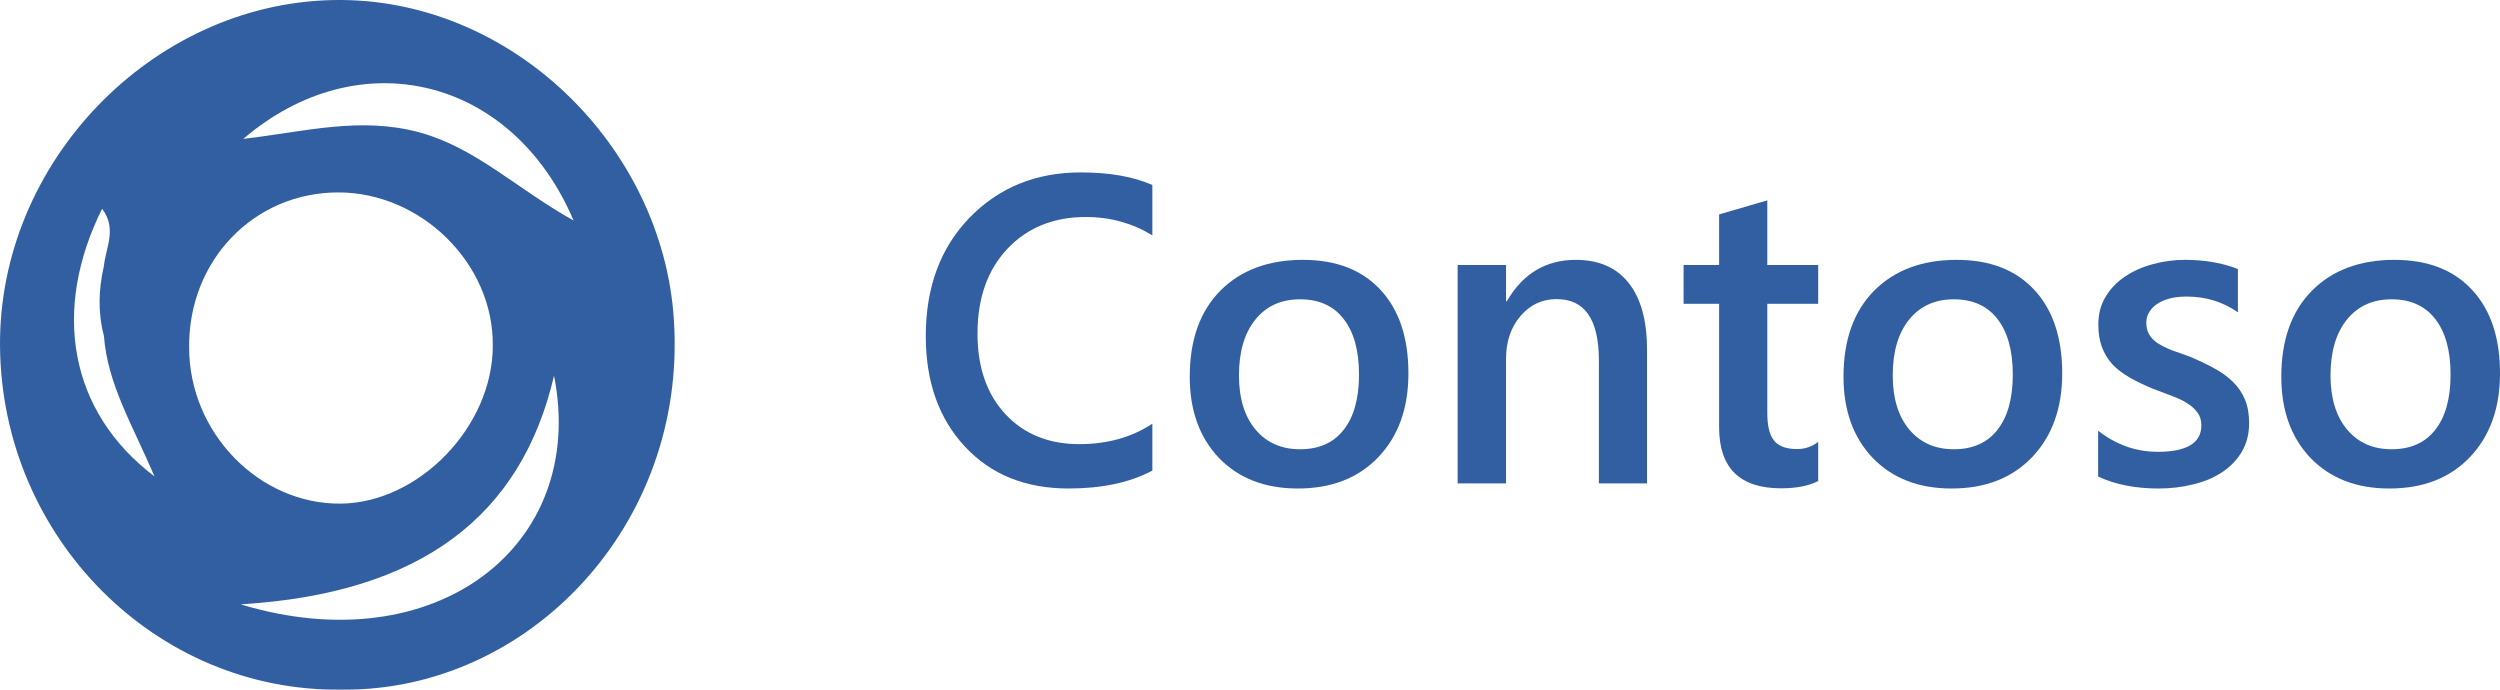 <!--
	Copyright (c) Microsoft Corporation. All rights reserved.
	Licensed under the MIT license.
 -->

<svg width="87" height="24" viewBox="0 0 87 24" fill="none" xmlns="http://www.w3.org/2000/svg">
  <path d="M11.148 0.027C5.117 0.398 -0.124 5.681 0.002 11.892C0.129 18.194 5.654 23.54 12.064 23.478C18.694 23.416 24.093 18.071 23.999 11.582C24.062 5.094 18.284 -0.436 11.148 0.027ZM7.675 3.518C6.57 5.496 5.149 6.917 4.612 8.864C4.044 10.934 4.581 12.849 4.833 15.012C1.392 10.995 2.654 5.65 7.675 3.518ZM7.264 19.925C7.959 19.399 8.622 19.801 9.254 19.863C10.075 20.048 10.864 20.079 11.685 19.863C13.358 19.739 14.779 18.874 16.579 18.102C14.337 21.068 10.801 21.686 7.264 19.925ZM12.095 16.897C9.064 16.928 6.696 14.641 6.696 11.706C6.696 8.833 9.159 6.299 12.032 6.33C14.842 6.33 17.494 8.895 17.526 11.613C17.558 14.456 15.063 16.897 12.095 16.897ZM13.074 4.198C19.01 3.024 23.083 8.338 21.031 15.105C20.652 8.833 17.968 5.341 13.074 4.198Z" transform="translate(23.479) rotate(90)" fill="#315FA2"/>
  <path d="M7.885 10.377C7.104 10.792 6.134 11 4.972 11C3.469 11 2.265 10.513 1.359 9.538C0.453 8.563 0 7.284 0 5.7C0 3.998 0.508 2.623 1.525 1.574C2.546 0.525 3.835 0 5.392 0C6.394 0 7.225 0.146 7.885 0.438V2.19C7.186 1.764 6.415 1.551 5.572 1.551C4.45 1.551 3.539 1.92 2.84 2.657C2.147 3.395 1.8 4.379 1.8 5.611C1.8 6.784 2.125 7.719 2.775 8.417C3.426 9.11 4.281 9.456 5.341 9.456C6.319 9.456 7.167 9.219 7.885 8.744V10.377Z" transform="translate(32.217 6)" fill="#315FA2"/>
  <path d="M12.944 11C11.802 11 10.889 10.646 10.205 9.939C9.526 9.226 9.186 8.283 9.186 7.111C9.186 5.834 9.54 4.837 10.248 4.119C10.961 3.402 11.92 3.043 13.125 3.043C14.281 3.043 15.182 3.392 15.828 4.09C16.473 4.787 16.796 5.755 16.796 6.992C16.796 8.204 16.447 9.177 15.748 9.909C15.054 10.636 14.12 11 12.944 11ZM13.024 4.416C12.368 4.416 11.85 4.651 11.47 5.121C11.089 5.592 10.899 6.24 10.899 7.066C10.899 7.863 11.091 8.491 11.477 8.951C11.862 9.407 12.378 9.634 13.024 9.634C13.684 9.634 14.19 9.409 14.541 8.959C14.898 8.509 15.076 7.868 15.076 7.036C15.076 6.2 14.898 5.554 14.541 5.099C14.19 4.644 13.684 4.416 13.024 4.416Z" transform="translate(32.217 6)" fill="#315FA2"/>
  <path d="M25.1 10.822H23.424V6.539C23.424 5.119 22.934 4.409 21.956 4.409C21.446 4.409 21.024 4.607 20.692 5.003C20.359 5.394 20.193 5.888 20.193 6.487V10.822H18.509V3.221H20.193V4.483H20.222C20.776 3.523 21.576 3.043 22.621 3.043C23.426 3.043 24.04 3.313 24.464 3.852C24.888 4.387 25.1 5.161 25.1 6.175V10.822Z" transform="translate(32.217 6)" fill="#315FA2"/>
  <path d="M31.056 10.74C30.728 10.909 30.297 10.993 29.762 10.993C28.326 10.993 27.608 10.285 27.608 8.87V4.572H26.372V3.221H27.608V1.462L29.285 0.972V3.221H31.056V4.572H29.285V8.372C29.285 8.823 29.364 9.144 29.523 9.337C29.682 9.53 29.947 9.627 30.318 9.627C30.603 9.627 30.848 9.543 31.056 9.374V10.74Z" transform="translate(32.217 6)" fill="#315FA2"/>
  <path d="M35.696 11C34.554 11 33.641 10.646 32.956 9.939C32.277 9.226 31.937 8.283 31.937 7.111C31.937 5.834 32.291 4.837 33 4.119C33.713 3.402 34.672 3.043 35.876 3.043C37.033 3.043 37.934 3.392 38.579 4.09C39.225 4.787 39.548 5.755 39.548 6.992C39.548 8.204 39.198 9.177 38.5 9.909C37.806 10.636 36.871 11 35.696 11ZM35.775 4.416C35.12 4.416 34.602 4.651 34.221 5.121C33.84 5.592 33.65 6.24 33.65 7.066C33.65 7.863 33.843 8.491 34.228 8.951C34.614 9.407 35.129 9.634 35.775 9.634C36.435 9.634 36.941 9.409 37.293 8.959C37.649 8.509 37.828 7.868 37.828 7.036C37.828 6.2 37.649 5.554 37.293 5.099C36.941 4.644 36.435 4.416 35.775 4.416Z" transform="translate(32.217 6)" fill="#315FA2"/>
  <path d="M40.798 10.584V8.989C41.424 9.478 42.116 9.723 42.872 9.723C43.884 9.723 44.39 9.417 44.39 8.803C44.39 8.63 44.347 8.484 44.26 8.365C44.173 8.241 44.055 8.132 43.906 8.038C43.761 7.944 43.588 7.86 43.385 7.786C43.188 7.712 42.966 7.628 42.72 7.534C42.417 7.41 42.142 7.279 41.897 7.14C41.656 7.002 41.453 6.846 41.289 6.673C41.13 6.495 41.01 6.294 40.928 6.072C40.846 5.849 40.805 5.589 40.805 5.292C40.805 4.926 40.889 4.604 41.058 4.327C41.227 4.045 41.453 3.81 41.737 3.622C42.022 3.429 42.345 3.286 42.706 3.192C43.067 3.093 43.441 3.043 43.826 3.043C44.51 3.043 45.122 3.15 45.662 3.362V4.869C45.142 4.503 44.544 4.32 43.87 4.32C43.658 4.32 43.465 4.342 43.291 4.387C43.123 4.431 42.978 4.493 42.858 4.572C42.737 4.651 42.643 4.748 42.576 4.862C42.508 4.971 42.475 5.092 42.475 5.225C42.475 5.389 42.508 5.527 42.576 5.641C42.643 5.755 42.742 5.856 42.872 5.945C43.007 6.029 43.166 6.109 43.349 6.183C43.537 6.252 43.752 6.329 43.992 6.413C44.31 6.547 44.595 6.683 44.845 6.821C45.101 6.96 45.317 7.118 45.496 7.296C45.674 7.469 45.811 7.672 45.908 7.905C46.004 8.132 46.052 8.405 46.052 8.721C46.052 9.107 45.965 9.444 45.792 9.731C45.619 10.018 45.387 10.255 45.098 10.443C44.809 10.631 44.474 10.77 44.094 10.859C43.718 10.953 43.32 11 42.901 11C42.092 11 41.391 10.861 40.798 10.584Z" transform="translate(32.217 6)" fill="#315FA2"/>
  <path d="M50.931 11C49.789 11 48.876 10.646 48.191 9.939C47.512 9.226 47.172 8.283 47.172 7.111C47.172 5.834 47.527 4.837 48.235 4.119C48.948 3.402 49.907 3.043 51.111 3.043C52.268 3.043 53.169 3.392 53.814 4.09C54.46 4.787 54.783 5.755 54.783 6.992C54.783 8.204 54.433 9.177 53.735 9.909C53.041 10.636 52.106 11 50.931 11ZM51.01 4.416C50.355 4.416 49.837 4.651 49.456 5.121C49.076 5.592 48.885 6.24 48.885 7.066C48.885 7.863 49.078 8.491 49.464 8.951C49.849 9.407 50.364 9.634 51.01 9.634C51.67 9.634 52.176 9.409 52.528 8.959C52.884 8.509 53.063 7.868 53.063 7.036C53.063 6.2 52.884 5.554 52.528 5.099C52.176 4.644 51.67 4.416 51.01 4.416Z" transform="translate(32.217 6)" fill="#315FA2"/>
</svg>
